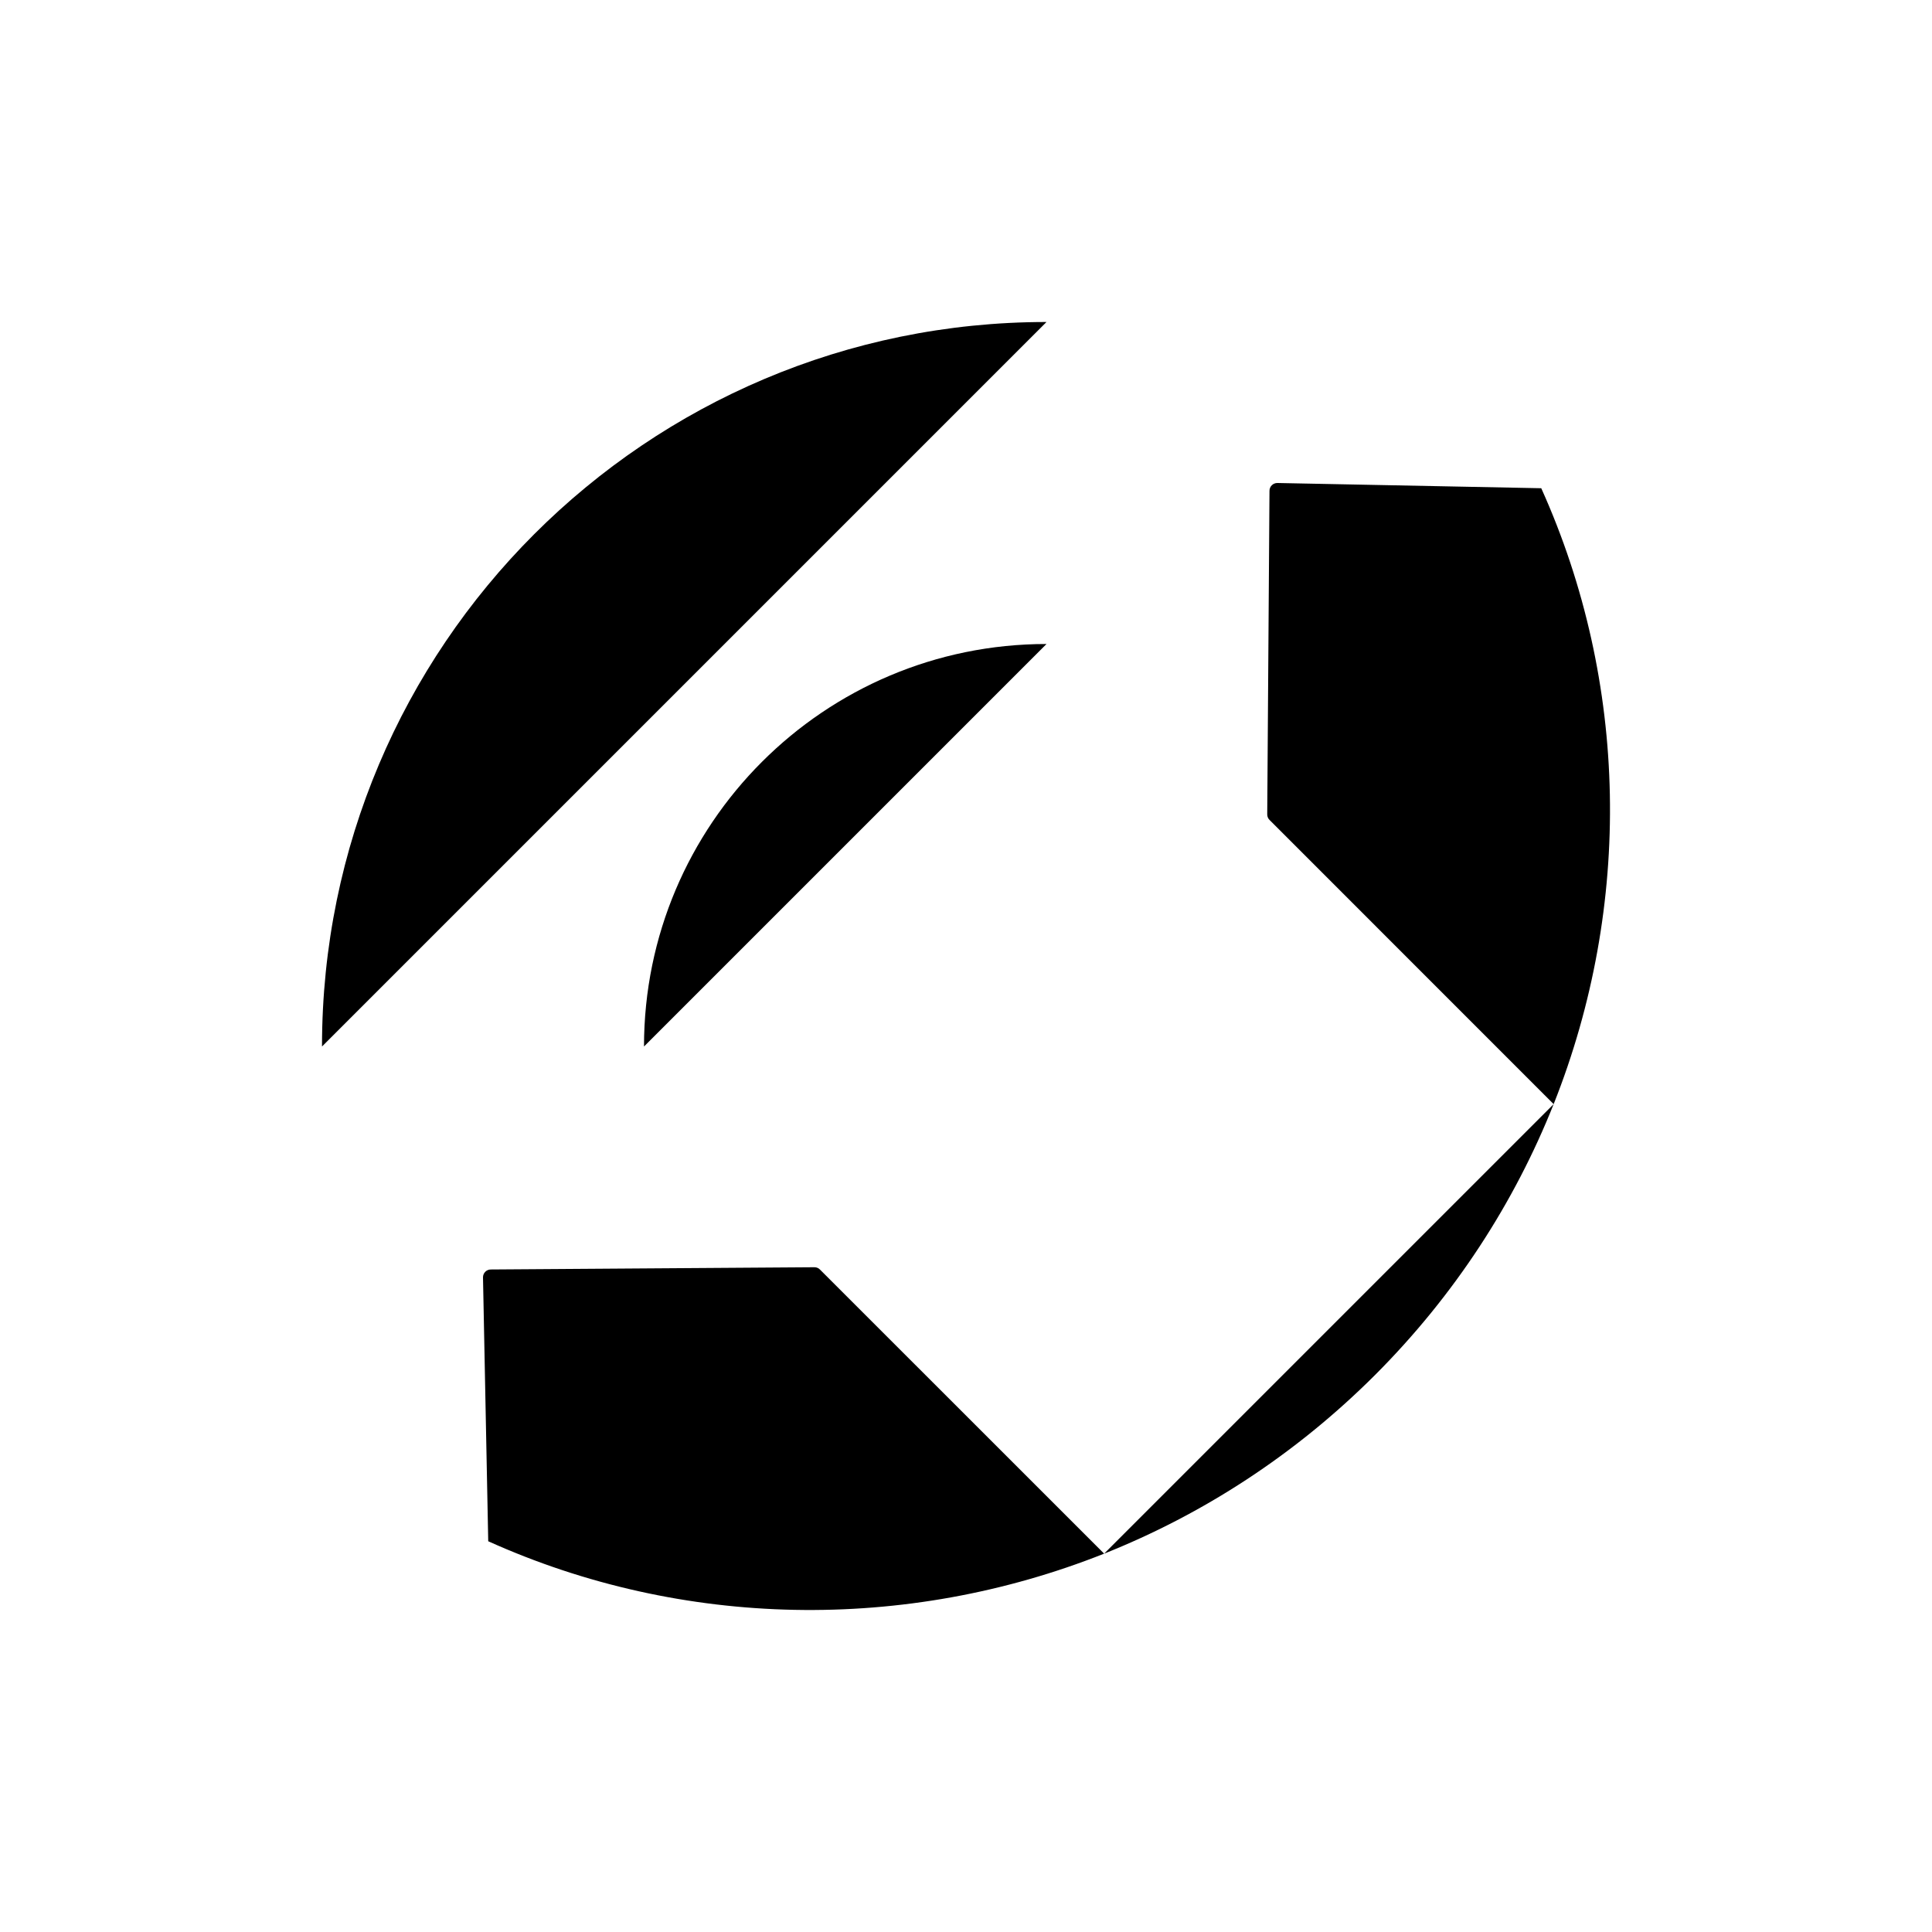 <svg width="24" height="24" viewBox="0 0 24 24" xmlns="http://www.w3.org/2000/svg">
<path d="M19.3 13.716C20.281 11.247 20.232 8.475 19.146 6.065L15.869 6C15.815 5.999 15.77 6.042 15.77 6.097L15.742 10.117C15.742 10.143 15.752 10.168 15.771 10.186L19.3 13.716ZM19.3 13.716C18.813 14.939 18.073 16.088 17.081 17.081C16.088 18.073 14.939 18.813 13.716 19.3M13.716 19.3C11.247 20.281 8.475 20.232 6.065 19.146L6 15.869C5.999 15.815 6.042 15.77 6.097 15.77L10.117 15.742C10.143 15.742 10.168 15.752 10.186 15.771L13.716 19.3Z" stroke-width="2"/>
<path d="M8 13C8 10.239 10.239 8 13 8" stroke-width="2"/>
<path d="M4 13C4 8.029 8.029 4 13 4" stroke-width="2"/>
</svg>
